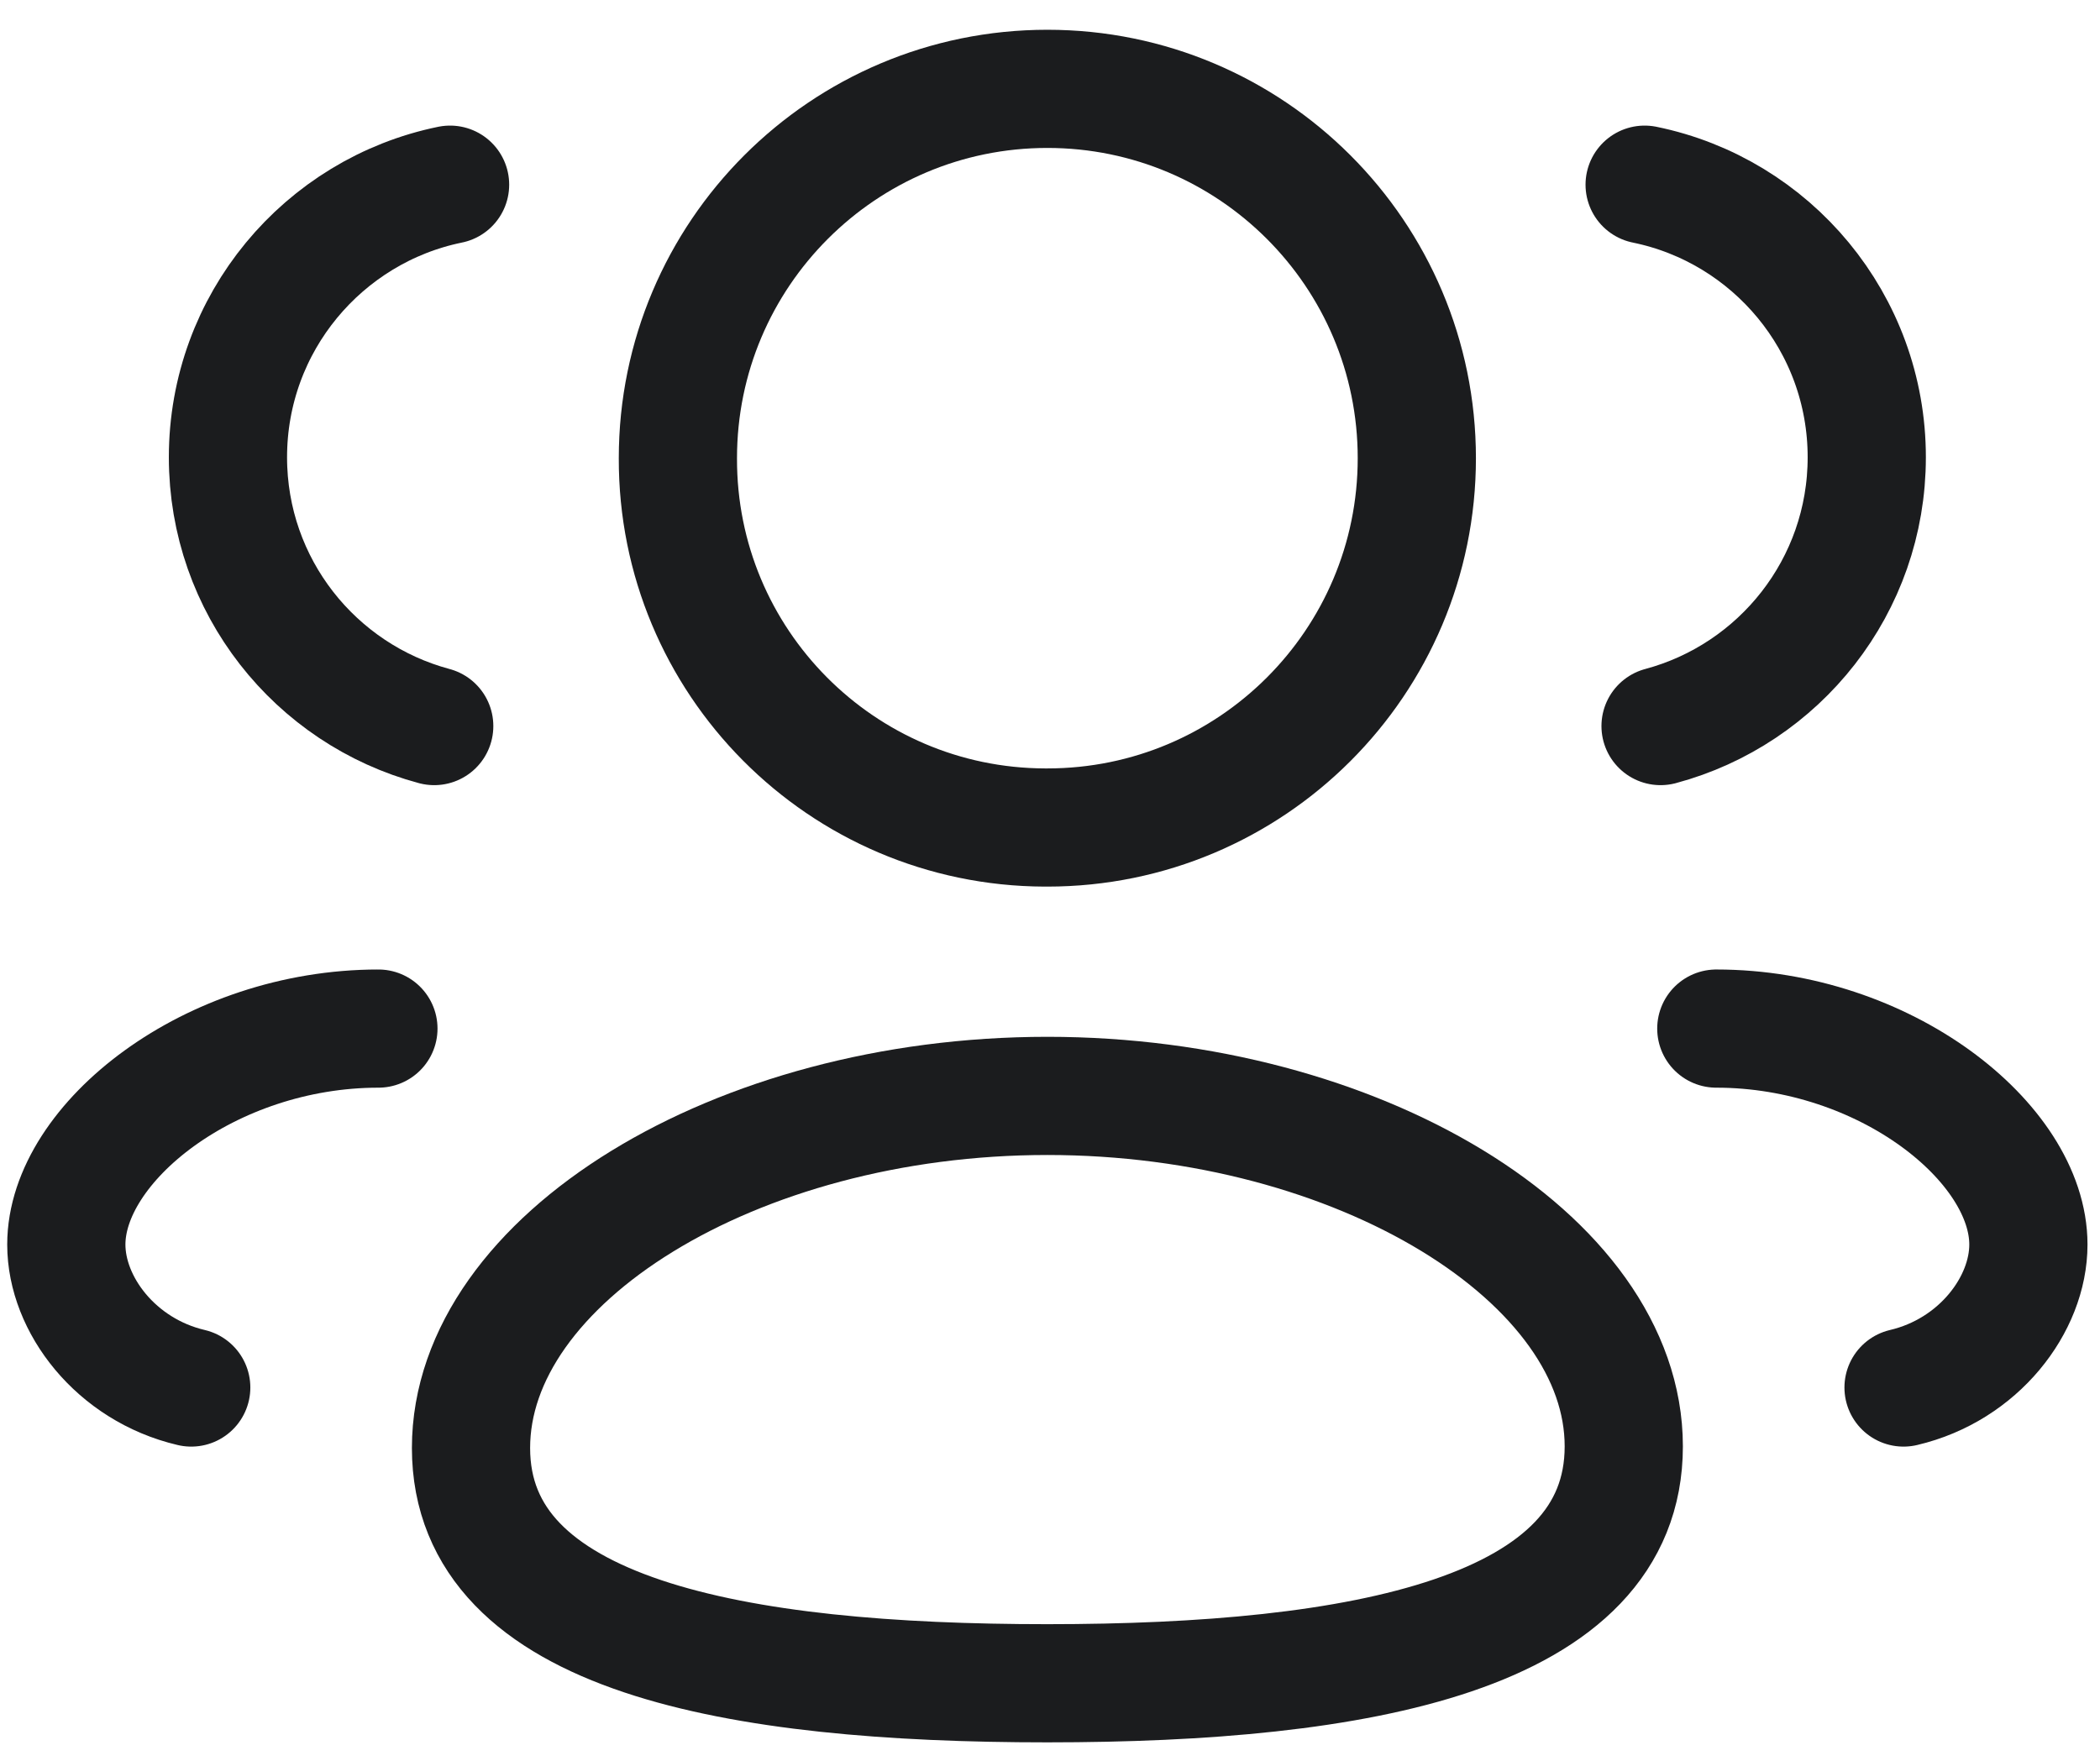 <svg width="31" height="26" viewBox="0 0 31 26" fill="none" xmlns="http://www.w3.org/2000/svg">
<path fill-rule="evenodd" clip-rule="evenodd" d="M15.461 24.855C10.873 24.855 6.953 24.161 6.953 21.381C6.953 18.602 10.847 16.182 15.461 16.182C20.05 16.182 23.97 18.579 23.97 21.357C23.97 24.135 20.075 24.855 15.461 24.855Z" stroke="#1B1C1E" stroke-width="1.745" stroke-linecap="round" stroke-linejoin="round"/>
<path fill-rule="evenodd" clip-rule="evenodd" d="M15.461 12.219C18.473 12.219 20.915 9.778 20.915 6.766C20.915 3.754 18.473 1.312 15.461 1.312C12.449 1.312 10.007 3.754 10.007 6.766C9.998 9.767 12.421 12.209 15.423 12.219H15.461Z" stroke="#1B1C1E" stroke-width="1.745" stroke-linecap="round" stroke-linejoin="round"/>
<path d="M24.513 10.721C26.265 10.252 27.557 8.655 27.557 6.752C27.557 4.767 26.151 3.11 24.278 2.727" stroke="#1B1C1E" stroke-width="1.745" stroke-linecap="round" stroke-linejoin="round"/>
<path d="M25.336 15.188C27.821 15.188 29.943 16.872 29.943 18.377C29.943 19.262 29.211 20.227 28.1 20.488" stroke="#1B1C1E" stroke-width="1.745" stroke-linecap="round" stroke-linejoin="round"/>
<path d="M6.41 10.721C4.657 10.252 3.365 8.655 3.365 6.752C3.365 4.767 4.773 3.11 6.644 2.727" stroke="#1B1C1E" stroke-width="1.745" stroke-linecap="round" stroke-linejoin="round"/>
<path d="M5.586 15.188C3.101 15.188 0.979 16.872 0.979 18.377C0.979 19.262 1.711 20.227 2.823 20.488" stroke="#1B1C1E" stroke-width="1.745" stroke-linecap="round" stroke-linejoin="round"/>
</svg>
